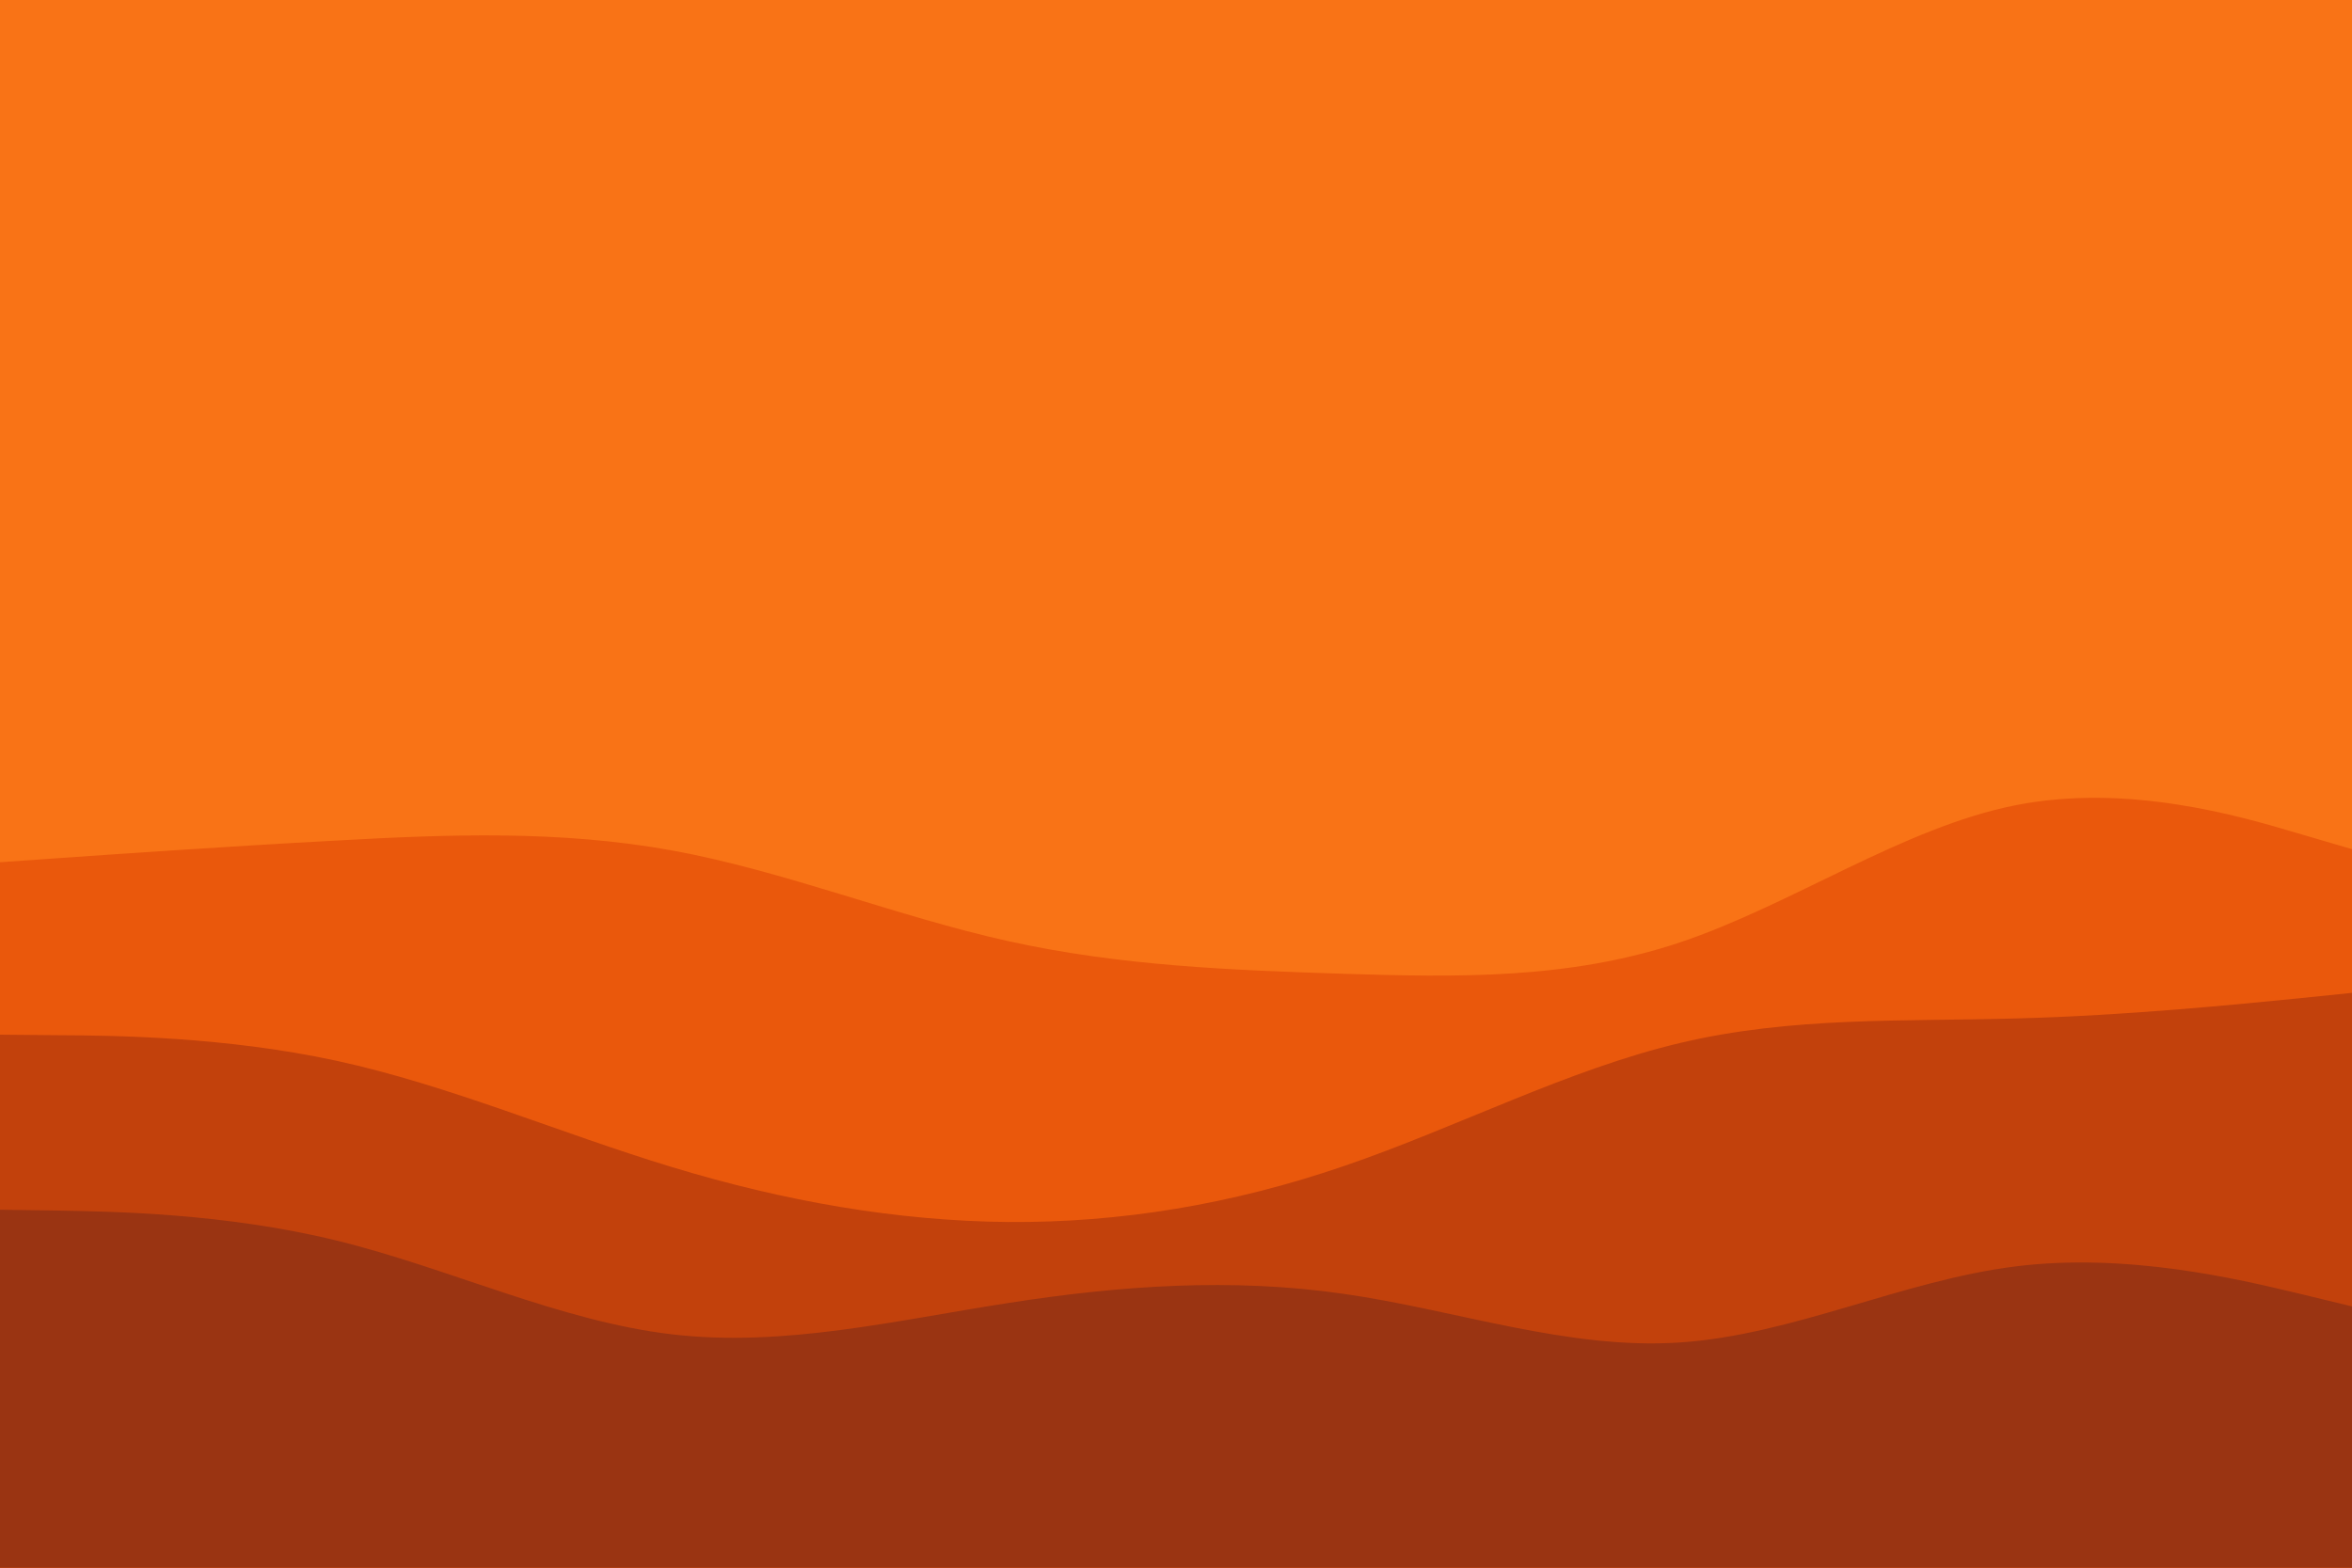 <svg id="visual" viewBox="0 0 900 600" width="900" height="600" xmlns="http://www.w3.org/2000/svg" xmlns:xlink="http://www.w3.org/1999/xlink" version="1.1"><rect x="0" y="0" width="900" height="600" fill="#f97316"></rect><path d="M0 330L21.5 328.5C43 327 86 324 128.8 321.7C171.7 319.3 214.3 317.7 257.2 325.5C300 333.3 343 350.7 385.8 360.2C428.7 369.7 471.3 371.3 514.2 372.7C557 374 600 375 642.8 360.7C685.7 346.3 728.3 316.7 771.2 308.2C814 299.7 857 312.3 878.5 318.7L900 325L900 601L878.5 601C857 601 814 601 771.2 601C728.3 601 685.7 601 642.8 601C600 601 557 601 514.2 601C471.3 601 428.7 601 385.8 601C343 601 300 601 257.2 601C214.3 601 171.7 601 128.8 601C86 601 43 601 21.5 601L0 601Z" fill="#ea580c"></path><path d="M0 396L21.5 396.2C43 396.3 86 396.7 128.8 406C171.7 415.3 214.3 433.7 257.2 446.7C300 459.7 343 467.3 385.8 467.7C428.7 468 471.3 461 514.2 446.3C557 431.7 600 409.3 642.8 399.2C685.7 389 728.3 391 771.2 389.8C814 388.7 857 384.3 878.5 382.2L900 380L900 601L878.5 601C857 601 814 601 771.2 601C728.3 601 685.7 601 642.8 601C600 601 557 601 514.2 601C471.3 601 428.7 601 385.8 601C343 601 300 601 257.2 601C214.3 601 171.7 601 128.8 601C86 601 43 601 21.5 601L0 601Z" fill="#c2410c"></path><path d="M0 463L21.5 463.3C43 463.7 86 464.3 128.8 474.8C171.7 485.3 214.3 505.7 257.2 510.7C300 515.7 343 505.3 385.8 498.7C428.7 492 471.3 489 514.2 495.2C557 501.3 600 516.7 642.8 513.8C685.7 511 728.3 490 771.2 484.7C814 479.3 857 489.7 878.5 494.8L900 500L900 601L878.5 601C857 601 814 601 771.2 601C728.3 601 685.7 601 642.8 601C600 601 557 601 514.2 601C471.3 601 428.7 601 385.8 601C343 601 300 601 257.2 601C214.3 601 171.7 601 128.8 601C86 601 43 601 21.5 601L0 601Z" fill="#9a3412"></path></svg>